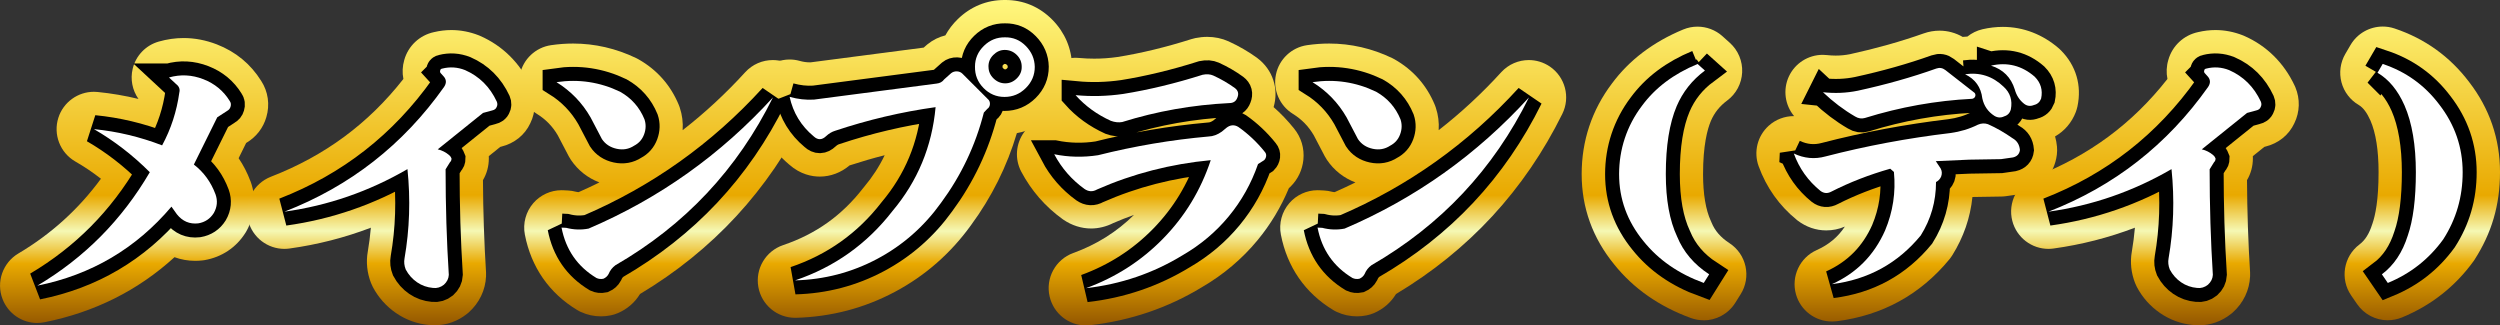 <?xml version="1.0" encoding="UTF-8"?>
<svg id="_レイヤー_2" data-name="レイヤー 2" xmlns="http://www.w3.org/2000/svg" xmlns:xlink="http://www.w3.org/1999/xlink" viewBox="0 0 535.7 69.74">
  <rect x="0" y="0" width="535.7" height="69.74" fill="#333333" stroke="none"/>
  <defs>
    <style>
      .cls-1 {
        fill: url(#_名称未設定グラデーション_120-5);
      }

      .cls-2 {
        fill: url(#_名称未設定グラデーション_120-6);
      }

      .cls-3 {
        fill: #fff;
      }

      .cls-4 {
        fill: url(#_名称未設定グラデーション_120-4);
      }

      .cls-5 {
        fill: url(#_名称未設定グラデーション_120-2);
      }

      .cls-6 {
        fill: url(#_名称未設定グラデーション_120-3);
      }

      .cls-7 {
        fill: url(#_名称未設定グラデーション_120-10);
      }

      .cls-8 {
        fill: url(#_名称未設定グラデーション_120);
      }

      .cls-9 {
        fill: url(#_名称未設定グラデーション_120-9);
      }

      .cls-10 {
        fill: none;
        stroke: #000;
        stroke-width: 6px;
      }

      .cls-11 {
        fill: url(#_名称未設定グラデーション_120-7);
      }

      .cls-12 {
        fill: url(#_名称未設定グラデーション_120-8);
      }
    </style>
    <linearGradient id="_名称未設定グラデーション_120" data-name="名称未設定グラデーション 120" x1="28.74" y1="69.74" x2="28.74" y2="0" gradientUnits="userSpaceOnUse">
      <stop offset="0" stop-color="#945700"/>
      <stop offset=".19" stop-color="#e9a900"/>
      <stop offset=".29" stop-color="#f5f8b4"/>
      <stop offset=".4" stop-color="#e9a900"/>
      <stop offset="1" stop-color="#fff87f"/>
    </linearGradient>
    <linearGradient id="_名称未設定グラデーション_120-2" data-name="名称未設定グラデーション 120" x1="83.76" y1="69.71" x2="83.76" y2="-.03" xlink:href="#_名称未設定グラデーション_120"/>
    <linearGradient id="_名称未設定グラデーション_120-3" data-name="名称未設定グラデーション 120" x1="142.45" x2="142.45" xlink:href="#_名称未設定グラデーション_120"/>
    <linearGradient id="_名称未設定グラデーション_120-4" data-name="名称未設定グラデーション 120" x1="195.47" x2="195.47" xlink:href="#_名称未設定グラデーション_120"/>
    <linearGradient id="_名称未設定グラデーション_120-5" data-name="名称未設定グラデーション 120" x1="248.61" x2="248.61" xlink:href="#_名称未設定グラデーション_120"/>
    <linearGradient id="_名称未設定グラデーション_120-6" data-name="名称未設定グラデーション 120" x1="304.45" x2="304.45" xlink:href="#_名称未設定グラデーション_120"/>
    <linearGradient id="_名称未設定グラデーション_120-7" data-name="名称未設定グラデーション 120" x1="356.58" x2="356.58" xlink:href="#_名称未設定グラデーション_120"/>
    <linearGradient id="_名称未設定グラデーション_120-8" data-name="名称未設定グラデーション 120" x1="410.93" x2="410.93" xlink:href="#_名称未設定グラデーション_120"/>
    <linearGradient id="_名称未設定グラデーション_120-9" data-name="名称未設定グラデーション 120" x1="461.76" y1="69.71" x2="461.76" y2="-.03" xlink:href="#_名称未設定グラデーション_120"/>
    <linearGradient id="_名称未設定グラデーション_120-10" data-name="名称未設定グラデーション 120" x1="518.58" x2="518.58" xlink:href="#_名称未設定グラデーション_120"/>
  </defs>
  <g id="_レイヤー_1-2" data-name="レイヤー 1">
    <g>
      <g>
        <path class="cls-3" d="M36.21,16.6c2.46-.7,4.91-.58,7.36.37s4.33,2.51,5.67,4.69c.25.35.3.76.16,1.21-.11.39-.35.69-.74.9l-2.11,1.37-5.01,10.12c2.11,1.62,3.66,3.74,4.64,6.38.49,1.37.37,2.71-.37,4.01-.77,1.23-1.88,1.97-3.32,2.21-1.86.21-3.39-.44-4.59-1.95l-1.16-1.63c-7.59,8.96-17.17,14.61-28.74,16.93,10.09-5.98,18.12-14.08,24.1-24.31-3.66-3.66-7.65-6.73-11.97-9.23,4.99.49,9.86,1.65,14.61,3.48,1.9-3.51,3.13-7.29,3.69-11.34.18-.7-.05-1.3-.69-1.79l-1.53-1.42Z"/>
        <path class="cls-3" d="M94.38,15.6c-.11-.18-.12-.35-.05-.53.04-.21.18-.33.42-.37,1.65-.42,3.29-.32,4.9.32,3.06,1.34,5.33,3.59,6.8,6.75.18.42.16.83-.05,1.21-.14.35-.46.58-.95.69l-1.95.53-9.7,7.8c.91.21,1.74.63,2.48,1.27.21.18.37.4.47.69,0,.35-.11.62-.32.79l-.95,1.53c0,7.8.23,15.35.69,22.62-.04.81-.39,1.51-1.05,2.11-.7.56-1.48.79-2.32.69-1.27-.11-2.41-.51-3.43-1.21-1.02-.7-1.83-1.62-2.43-2.74-.32-.81-.4-1.6-.26-2.37,1.09-6.29,1.3-12.67.63-19.14-8.23,4.78-17.02,7.82-26.37,9.12,14.06-5.45,25.47-14.36,34.22-26.74.56-.84.51-1.62-.16-2.32l-.63-.69Z"/>
        <path class="cls-3" d="M119.27,17.6c4.75-.7,9.28-.02,13.61,2.06,2.43,1.37,4.17,3.34,5.22,5.91.35,1.05.32,2.13-.08,3.22-.4,1.09-1.12,1.9-2.14,2.43-1.13.74-2.37.96-3.74.66-1.37-.3-2.43-.99-3.16-2.08l-2.43-4.64c-1.79-3.13-4.22-5.64-7.28-7.54ZM120.33,48.77l1,.05c1.62.42,3.22.47,4.8.16,15.19-6.5,28.35-15.87,39.5-28.11-7.59,15.36-18.84,27.35-33.75,35.96-.67.49-1.16,1.12-1.48,1.9-.25.46-.62.79-1.11,1-.53.11-1.02.05-1.48-.16-4.08-2.46-6.57-6.06-7.49-10.81Z"/>
        <path class="cls-3" d="M169.21,20.76c1.76.49,3.5.69,5.22.58l26.26-3.43c.7-.07,1.25-.37,1.63-.9l1.48-1.32c.35-.28.76-.41,1.24-.4.47.02.87.18,1.19.5l5.64,5.64c.21.28.29.62.24,1-.05.39-.24.69-.55.9l-.74.79c-1.79,7.03-4.85,13.48-9.18,19.35-3.66,5.1-8.21,9.1-13.66,12-5.45,2.9-11.32,4.44-17.61,4.61,8.44-2.85,15.4-7.8,20.88-14.87,5.38-6.4,8.46-13.82,9.23-22.25-7.31,1.02-14.48,2.71-21.52,5.06-.7.21-1.35.6-1.95,1.16-.88.84-1.76.86-2.64.05-2.71-2.25-4.43-5.08-5.17-8.49ZM208.92,14.28c0-1.72.64-3.21,1.92-4.46,1.28-1.25,2.79-1.85,4.51-1.82,1.72-.03,3.21.58,4.46,1.85,1.25,1.27,1.89,2.76,1.92,4.48,0,1.76-.64,3.27-1.92,4.54-1.28,1.27-2.8,1.9-4.56,1.9s-3.26-.64-4.51-1.92c-1.25-1.28-1.85-2.8-1.82-4.56ZM211.82,14.33c0,.95.36,1.78,1.08,2.48.72.7,1.56,1.05,2.5,1.05s1.78-.36,2.5-1.08,1.06-1.56,1.03-2.5c0-.98-.36-1.83-1.08-2.53-.72-.7-1.57-1.05-2.56-1.05-.92,0-1.73.36-2.45,1.08s-1.06,1.57-1.03,2.56Z"/>
        <path class="cls-3" d="M225.9,33.05c3.06.63,6.19.7,9.39.21,7.84-1.97,15.73-3.3,23.68-4.01.98-.03,1.93-.39,2.85-1.05l.95-.79c.84-.67,1.71-.74,2.58-.21,2.11,1.48,4.01,3.27,5.7,5.38.21.25.3.54.26.87-.04.33-.18.62-.42.87l-1.32.84c-1.44,4.15-3.53,7.88-6.28,11.21s-6.03,6.09-9.86,8.31c-6.33,3.87-13.24,6.22-20.72,7.07,6.36-2.32,11.87-5.86,16.53-10.63,4.66-4.76,8.06-10.36,10.2-16.8-8.58.81-16.7,2.9-24.36,6.28-.92.53-1.81.49-2.69-.11-2.74-1.97-4.9-4.45-6.49-7.44ZM230.49,20.39c3.38.32,6.77.23,10.18-.26,5.48-.88,11.16-2.25,17.03-4.11.88-.18,1.63-.12,2.27.16,1.69.77,3.23,1.67,4.64,2.69.7.53.88,1.21.53,2.06-.28.77-.86,1.16-1.74,1.16-7.88.39-15.52,1.74-22.94,4.06-.77.14-1.58.05-2.43-.26-2.95-1.34-5.47-3.16-7.54-5.48Z"/>
        <path class="cls-3" d="M281.27,17.6c4.75-.7,9.28-.02,13.61,2.06,2.43,1.37,4.17,3.34,5.22,5.91.35,1.05.32,2.13-.08,3.22-.4,1.09-1.12,1.9-2.14,2.43-1.13.74-2.37.96-3.74.66-1.37-.3-2.43-.99-3.16-2.08l-2.43-4.64c-1.79-3.13-4.22-5.64-7.28-7.54ZM282.33,48.77l1,.05c1.62.42,3.22.47,4.8.16,15.19-6.5,28.35-15.87,39.5-28.11-7.59,15.36-18.84,27.35-33.75,35.96-.67.49-1.16,1.12-1.48,1.9-.25.46-.62.79-1.11,1-.53.11-1.02.05-1.48-.16-4.08-2.46-6.57-6.06-7.49-10.81Z"/>
        <path class="cls-3" d="M363.75,13.7l1.58,1.42c-2.74,2.04-4.76,4.59-6.06,7.65-1.55,3.66-2.32,8.51-2.32,14.55,0,5.48.81,9.95,2.43,13.39,1.34,3.27,3.62,5.96,6.86,8.07l-1.16,1.85c-5.41-1.97-9.72-4.96-12.92-8.96-3.48-4.25-5.22-9.04-5.22-14.34s1.63-10.34,4.9-14.66c2.85-3.87,6.82-6.86,11.92-8.96Z"/>
        <path class="cls-3" d="M384.37,32.89c2.21,1.05,4.48,1.27,6.8.63,8.68-2.25,17.59-3.92,26.74-5.01,2.11-.28,4.08-.88,5.91-1.79.74-.32,1.46-.35,2.16-.11,1.76.77,3.51,1.78,5.27,3.01.95.53,1.48,1.37,1.58,2.53-.11.84-.6,1.37-1.48,1.58l-2.58.37-6.8.11-7.17.32,1.05,1.58c.28.53.32,1.09.11,1.69-.21.53-.58.93-1.11,1.21,0,4.15-1.09,7.96-3.27,11.44-4.92,5.98-11.27,9.46-19.04,10.44,5.24-2.36,9.04-6.19,11.39-11.5,1.69-4.01,2.32-8.19,1.9-12.55l-.79-.69c-4.46,1.27-8.67,2.9-12.6,4.9-.84.46-1.63.4-2.37-.16-2.64-2.14-4.54-4.82-5.7-8.02ZM390.59,19.76c2.57.28,5.06.18,7.49-.32,5.98-1.3,11.58-2.88,16.82-4.75.7-.25,1.35-.14,1.95.32l6.28,4.9c.18.25.21.5.11.76s-.32.43-.63.5c-7.77.39-15.43,1.76-22.99,4.11-.7.21-1.41.11-2.11-.32-2.43-1.41-4.73-3.15-6.91-5.22ZM421.07,15.91c3.16-.46,5.91.42,8.23,2.64,1.44,1.3,1.97,2.94,1.58,4.9-.21.77-.69,1.27-1.42,1.48-.7.35-1.41.32-2.11-.11-1.37-.88-2.23-2.13-2.58-3.74-.28-2.39-1.51-4.11-3.69-5.17ZM426.61,14.07c3.51-.81,6.64-.02,9.39,2.37,1.3,1.3,1.76,2.87,1.37,4.69-.28.74-.79,1.2-1.53,1.37-.77.32-1.48.23-2.11-.26-.98-.77-1.65-1.79-2-3.06-.81-2.6-2.51-4.31-5.12-5.12Z"/>
        <path class="cls-3" d="M472.38,15.6c-.11-.18-.12-.35-.05-.53.03-.21.18-.33.42-.37,1.65-.42,3.29-.32,4.9.32,3.06,1.34,5.33,3.59,6.8,6.75.18.42.16.83-.05,1.21-.14.35-.46.58-.95.69l-1.95.53-9.7,7.8c.91.21,1.74.63,2.48,1.27.21.18.37.4.47.69,0,.35-.11.62-.32.79l-.95,1.53c0,7.8.23,15.35.69,22.62-.04.81-.39,1.51-1.05,2.11-.7.56-1.48.79-2.32.69-1.27-.11-2.41-.51-3.43-1.21-1.02-.7-1.83-1.62-2.43-2.74-.32-.81-.4-1.6-.26-2.37,1.09-6.29,1.3-12.67.63-19.14-8.23,4.78-17.02,7.82-26.37,9.12,14.06-5.45,25.47-14.36,34.22-26.74.56-.84.51-1.62-.16-2.32l-.63-.69Z"/>
        <path class="cls-3" d="M509.45,15.6l1.11-1.9c4.96,1.65,9,4.55,12.13,8.7,3.34,4.32,5.01,9.16,5.01,14.5s-1.39,10.07-4.17,14.4c-3.06,4.22-7.01,7.33-11.87,9.33l-1.27-1.85c2.57-1.93,4.41-4.69,5.54-8.28,1.16-3.34,1.74-7.88,1.74-13.61s-.81-10.6-2.43-14.29c-1.44-3.27-3.38-5.61-5.8-7.01Z"/>
      </g>
      <g>
        <path class="cls-8" d="M8,69.21c-3.26,0-6.26-2-7.46-5.14-1.4-3.64.04-7.76,3.39-9.75,7-4.14,12.93-9.52,17.7-16.02-1.76-1.37-3.6-2.61-5.5-3.7-3.26-1.88-4.77-5.79-3.62-9.38,1.07-3.33,4.17-5.55,7.61-5.55.26,0,.53.01.79.04,2.94.29,5.87.79,8.76,1.49-1.31-1.86-1.78-4.21-1.24-6.47.67-2.81,2.81-5.03,5.58-5.82,1.76-.5,3.55-.76,5.33-.76,2.4,0,4.79.46,7.12,1.36,4.05,1.57,7.25,4.21,9.51,7.83,1.49,2.29,1.89,5.1,1.1,7.76-.66,2.3-2.15,4.23-4.22,5.47l-.11.07-1.61,3.26c1.02,1.5,1.87,3.15,2.54,4.94.01.03.02.06.04.09,1.28,3.56.94,7.34-.94,10.66-.06.1-.12.2-.18.3-1.98,3.15-5.09,5.22-8.76,5.85-.15.02-.29.05-.44.06-.52.06-1.05.09-1.57.09-1.55,0-3.04-.27-4.43-.78-7.79,7.11-17.11,11.78-27.81,13.93-.53.11-1.06.16-1.58.16Z"/>
        <path class="cls-5" d="M93.19,69.71c-.4,0-.8-.02-1.2-.06-2.61-.24-5.02-1.11-7.16-2.59-2.08-1.44-3.75-3.31-4.95-5.58-.14-.27-.27-.55-.38-.84-.85-2.18-1.09-4.5-.69-6.72.29-1.69.51-3.4.66-5.13-5.61,2.14-11.43,3.63-17.42,4.46-.37.05-.74.08-1.11.08-3.59,0-6.81-2.42-7.74-5.99-1.02-3.93,1.07-8,4.85-9.47,11.53-4.47,20.85-11.34,28.39-20.95-.27-1.35-.2-2.74.19-4.08.84-3,3.28-5.3,6.38-5.96,1.23-.29,2.47-.44,3.71-.44,1.98,0,3.95.38,5.85,1.12.1.04.19.08.29.12,4.81,2.1,8.56,5.8,10.85,10.7.05.1.09.2.14.31,1.05,2.51.97,5.3-.21,7.71-1.17,2.53-3.41,4.33-6.23,5.02l-.2.05-2.47,1.99c0,.16.01.32.01.48,0,1.68-.44,3.28-1.26,4.66.04,6.79.26,13.43.66,19.78.02.28.02.57,0,.85-.13,2.95-1.45,5.69-3.71,7.72-.11.1-.23.2-.35.29-2.01,1.61-4.41,2.46-6.92,2.46Z"/>
        <path class="cls-6" d="M128.77,67.79c-1.5,0-2.96-.32-4.32-.95-.27-.12-.52-.26-.77-.41-6-3.62-9.87-9.2-11.21-16.15-.47-2.42.21-4.91,1.82-6.77,1.52-1.75,3.73-2.75,6.03-2.75.14,0,.28,0,.42.01l1,.05c.54.03,1.08.11,1.6.25.23.06.45.09.65.1,1.5-.66,2.99-1.36,4.45-2.08-2.5-.95-4.59-2.59-6.1-4.83-.17-.25-.33-.51-.47-.78l-2.35-4.49c-1.12-1.92-2.59-3.43-4.49-4.6-2.85-1.77-4.3-5.13-3.62-8.42.68-3.29,3.34-5.8,6.66-6.29,1.58-.23,3.18-.35,4.74-.35,4.66,0,9.2,1.05,13.5,3.11.16.08.32.16.48.25,4.01,2.27,6.93,5.58,8.68,9.83.07.17.13.34.19.52.53,1.58.73,3.22.62,4.85,4.78-3.72,9.25-7.86,13.4-12.41,1.57-1.72,3.73-2.61,5.92-2.61,1.56,0,3.13.46,4.51,1.39,3.29,2.25,4.43,6.58,2.66,10.15-8.05,16.28-20.03,29.26-35.63,38.59-1.11,1.83-2.73,3.23-4.73,4.09-.51.22-1.04.38-1.58.49-.69.14-1.39.21-2.08.21Z"/>
        <path class="cls-4" d="M170.37,68.1c-3.86,0-7.19-2.77-7.87-6.59-.7-3.9,1.56-7.72,5.32-8.99,6.98-2.36,12.58-6.34,17.12-12.2.06-.08.13-.16.2-.24,1.81-2.15,3.28-4.42,4.43-6.82-2.54.64-5.05,1.38-7.54,2.19-1.8,1.53-4.05,2.39-6.36,2.39-1.68,0-4.15-.45-6.53-2.55-4.03-3.39-6.64-7.71-7.75-12.84-.59-2.74.29-5.59,2.33-7.52,1.5-1.42,3.47-2.18,5.48-2.18.72,0,1.45.1,2.16.3.75.21,1.45.31,2.14.31.07,0,.14,0,.2,0l24.23-3.16.53-.47c.1-.09.21-.18.32-.27,1.13-.91,2.42-1.54,3.79-1.88.69-1.26,1.58-2.44,2.68-3.5,2.75-2.67,6.19-4.08,9.95-4.08h.27c3.82,0,7.29,1.46,10.02,4.23,2.69,2.73,4.15,6.16,4.23,9.94,0,.05,0,.11,0,.16,0,3.91-1.49,7.45-4.31,10.23-2.14,2.11-4.7,3.45-7.52,3.97-2.1,7.09-5.4,13.71-9.82,19.71-4.31,6-9.82,10.85-16.34,14.31-6.52,3.47-13.64,5.34-21.15,5.55-.08,0-.15,0-.23,0Z"/>
        <path class="cls-1" d="M232.7,69.74c-3.67,0-6.92-2.52-7.78-6.17-.93-3.94,1.24-7.96,5.05-9.35,5.03-1.83,9.3-4.51,13.02-8.17-1.49.53-2.97,1.11-4.42,1.74-1.5.76-3.14,1.17-4.76,1.17-2.08,0-4.13-.65-5.92-1.87-.05-.04-.11-.07-.16-.11-3.74-2.69-6.73-6.12-8.89-10.19-1.45-2.74-1.19-6.07.67-8.55,1.16-1.55,2.81-2.59,4.63-3-1.85-2.42-2.17-5.71-.78-8.46,1.37-2.71,4.14-4.4,7.14-4.4.25,0,.5.01.75.04,1.07.1,2.16.15,3.23.15,1.65,0,3.33-.12,5-.36,5.05-.81,10.37-2.1,15.82-3.83.28-.09.56-.16.85-.22.85-.17,1.7-.26,2.53-.26,1.61,0,3.14.32,4.56.95,2.24,1.03,4.26,2.2,6.09,3.52.03.03.07.05.1.08,3.31,2.48,4.64,6.6,3.48,10.5,1.56,1.37,3.01,2.89,4.35,4.55,1.56,1.9,2.28,4.28,2.03,6.75-.23,2.19-1.17,4.16-2.72,5.71-.13.13-.26.25-.39.37-1.68,4.04-3.93,7.77-6.69,11.12-3.32,4.02-7.33,7.41-11.94,10.09-7.28,4.43-15.33,7.17-23.92,8.14-.3.03-.6.05-.9.05Z"/>
        <path class="cls-2" d="M290.77,67.79c-1.5,0-2.96-.32-4.32-.95-.27-.12-.52-.26-.77-.41-6-3.62-9.87-9.2-11.21-16.15-.47-2.42.21-4.91,1.82-6.77,1.52-1.75,3.73-2.75,6.03-2.75.14,0,.28,0,.42.01l1,.05c.54.03,1.08.11,1.6.25.23.06.45.09.65.1,1.5-.66,2.99-1.36,4.45-2.08-2.5-.95-4.59-2.59-6.1-4.83-.17-.25-.33-.51-.47-.78l-2.35-4.49c-1.12-1.92-2.59-3.43-4.49-4.6-2.85-1.77-4.3-5.13-3.62-8.42.68-3.29,3.34-5.8,6.66-6.29,1.58-.23,3.18-.35,4.74-.35,4.66,0,9.2,1.05,13.5,3.11.16.08.32.16.48.25,4.01,2.27,6.93,5.58,8.68,9.83.07.17.13.34.19.52.53,1.58.73,3.22.62,4.85,4.78-3.72,9.25-7.86,13.4-12.41,1.57-1.72,3.73-2.61,5.92-2.61,1.56,0,3.13.46,4.51,1.39,3.29,2.25,4.43,6.58,2.66,10.15-8.05,16.28-20.03,29.26-35.63,38.59-1.11,1.83-2.73,3.23-4.73,4.09-.51.22-1.04.38-1.58.49-.69.14-1.39.21-2.08.21Z"/>
        <path class="cls-11" d="M365.06,68.63c-.91,0-1.84-.16-2.73-.48-6.79-2.47-12.32-6.34-16.44-11.49-4.6-5.62-6.97-12.15-6.97-19.33s2.18-13.73,6.49-19.44c3.71-5.02,8.85-8.91,15.27-11.57.99-.41,2.03-.61,3.06-.61,1.94,0,3.86.71,5.35,2.05l1.58,1.42c1.78,1.6,2.75,3.92,2.64,6.32-.11,2.4-1.29,4.62-3.22,6.05-1.6,1.19-2.73,2.61-3.48,4.36-.77,1.81-1.68,5.27-1.68,11.43,0,4.21.58,7.67,1.67,10,.06.12.11.25.16.37.71,1.75,1.96,3.18,3.82,4.39,3.66,2.38,4.73,7.26,2.4,10.96l-1.16,1.85c-1.5,2.38-4.09,3.74-6.77,3.74Z"/>
        <path class="cls-12" d="M392.53,68.89c-3.54,0-6.71-2.35-7.69-5.83-1.07-3.81.81-7.84,4.42-9.46,2.61-1.17,4.58-2.81,6.06-5.05-1.28.55-2.62.82-3.99.82-2.2,0-4.31-.73-6.12-2.1-.07-.05-.13-.1-.2-.16-3.76-3.06-6.51-6.93-8.17-11.5-1.11-3.05-.26-6.47,2.14-8.65,1.5-1.36,3.43-2.08,5.38-2.08.03,0,.06,0,.08,0-1.97-2.36-2.43-5.67-1.12-8.5,1.32-2.84,4.17-4.63,7.25-4.63.29,0,.58.02.88.05.64.07,1.28.11,1.9.11,1.04,0,2.08-.1,3.07-.3,5.59-1.22,10.9-2.72,15.78-4.45,1.14-.4,2.27-.59,3.4-.59,1.75,0,3.45.46,4.97,1.34.34-.04.68-.07,1.01-.08.92-.74,2.01-1.28,3.21-1.56,1.47-.34,2.95-.51,4.38-.51,4.4,0,8.56,1.61,12.05,4.65.14.12.27.25.4.38,3.23,3.24,4.49,7.5,3.54,12-.09.41-.21.81-.35,1.2-.87,2.28-2.43,4.09-4.45,5.24.2.71.34,1.44.41,2.2.05.57.04,1.15-.03,1.72-.52,4.17-3.41,7.38-7.55,8.37-.24.06-.49.11-.74.14l-2.58.37c-.33.05-.67.07-1.01.08l-6.21.1c-.46,4.46-1.91,8.65-4.32,12.5-.18.29-.39.57-.6.84-6.24,7.58-14.38,12.05-24.21,13.29-.34.04-.68.06-1.01.06Z"/>
        <path class="cls-9" d="M471.19,69.71c-.4,0-.8-.02-1.2-.06-2.61-.24-5.02-1.11-7.16-2.59-2.08-1.44-3.75-3.31-4.95-5.58-.14-.27-.27-.55-.38-.84-.85-2.18-1.09-4.5-.69-6.72.29-1.69.51-3.4.66-5.13-5.61,2.14-11.43,3.63-17.42,4.46-.37.05-.74.08-1.11.08-3.59,0-6.81-2.42-7.74-5.99-1.02-3.93,1.07-8,4.85-9.47,11.53-4.47,20.85-11.34,28.39-20.95-.27-1.35-.21-2.74.19-4.08.84-3.01,3.28-5.3,6.38-5.96,1.22-.29,2.47-.44,3.71-.44,1.98,0,3.95.38,5.85,1.12.1.04.19.08.29.12,4.81,2.1,8.56,5.8,10.85,10.7.05.1.09.2.14.31,1.05,2.51.97,5.3-.21,7.71-1.17,2.53-3.41,4.33-6.23,5.02l-.2.05-2.47,1.99c0,.16.01.32.01.48,0,1.68-.44,3.28-1.26,4.66.04,6.79.26,13.43.66,19.78.02.28.02.57,0,.85-.13,2.95-1.44,5.69-3.7,7.72-.12.1-.23.2-.36.3-2.01,1.61-4.41,2.46-6.91,2.46Z"/>
        <path class="cls-7" d="M511.67,68.63c-2.58,0-5.07-1.25-6.6-3.48l-1.27-1.85c-2.42-3.53-1.63-8.34,1.78-10.91,1.21-.91,2.1-2.31,2.72-4.29.02-.08.05-.15.08-.23.59-1.7,1.3-4.99,1.3-10.98,0-4.7-.59-8.42-1.75-11.08-.73-1.65-1.57-2.77-2.48-3.3-1.84-1.07-3.18-2.82-3.72-4.87-.54-2.05-.25-4.24.82-6.08l1.11-1.9c1.46-2.51,4.13-3.97,6.91-3.97.84,0,1.7.13,2.53.41,6.5,2.17,11.87,6.03,15.98,11.47,4.38,5.67,6.62,12.19,6.62,19.32s-1.83,13.1-5.43,18.72c-.08.13-.17.25-.25.37-3.93,5.42-9.07,9.46-15.29,12.03-.99.41-2.03.61-3.05.61Z"/>
      </g>
      <g>
        <path class="cls-10" d="M36.21,16.6c2.46-.7,4.91-.58,7.36.37s4.33,2.51,5.67,4.69c.25.35.3.76.16,1.21-.11.39-.35.69-.74.9l-2.11,1.37-5.01,10.12c2.11,1.62,3.66,3.74,4.64,6.38.49,1.37.37,2.71-.37,4.01-.77,1.23-1.88,1.97-3.32,2.21-1.86.21-3.39-.44-4.59-1.95l-1.16-1.63c-7.59,8.96-17.17,14.61-28.74,16.93,10.09-5.98,18.12-14.08,24.1-24.31-3.66-3.66-7.65-6.73-11.97-9.23,4.99.49,9.86,1.65,14.61,3.48,1.9-3.51,3.13-7.29,3.69-11.34.18-.7-.05-1.3-.69-1.79l-1.53-1.42Z"/>
        <path class="cls-10" d="M94.38,15.6c-.11-.18-.12-.35-.05-.53.04-.21.18-.33.42-.37,1.65-.42,3.29-.32,4.9.32,3.06,1.34,5.33,3.59,6.8,6.75.18.42.16.83-.05,1.21-.14.35-.46.58-.95.69l-1.95.53-9.7,7.8c.91.21,1.74.63,2.48,1.27.21.18.37.4.47.69,0,.35-.11.62-.32.79l-.95,1.53c0,7.8.23,15.35.69,22.62-.04.81-.39,1.51-1.05,2.11-.7.56-1.48.79-2.32.69-1.27-.11-2.41-.51-3.43-1.21-1.02-.7-1.83-1.62-2.43-2.74-.32-.81-.4-1.6-.26-2.37,1.09-6.29,1.3-12.67.63-19.14-8.23,4.78-17.02,7.82-26.37,9.12,14.06-5.45,25.47-14.36,34.22-26.74.56-.84.51-1.62-.16-2.32l-.63-.69Z"/>
        <path class="cls-10" d="M119.27,17.6c4.75-.7,9.28-.02,13.61,2.06,2.43,1.37,4.17,3.34,5.22,5.91.35,1.05.32,2.13-.08,3.22-.4,1.09-1.12,1.9-2.14,2.43-1.13.74-2.37.96-3.74.66-1.37-.3-2.43-.99-3.16-2.08l-2.43-4.64c-1.79-3.13-4.22-5.64-7.28-7.54ZM120.33,48.77l1,.05c1.62.42,3.22.47,4.8.16,15.19-6.5,28.35-15.87,39.5-28.11-7.59,15.36-18.84,27.35-33.75,35.96-.67.49-1.16,1.12-1.48,1.9-.25.46-.62.79-1.11,1-.53.11-1.02.05-1.48-.16-4.08-2.46-6.57-6.06-7.49-10.81Z"/>
        <path class="cls-10" d="M169.21,20.76c1.76.49,3.5.69,5.22.58l26.26-3.43c.7-.07,1.25-.37,1.63-.9l1.48-1.32c.35-.28.76-.41,1.24-.4.47.02.87.18,1.19.5l5.64,5.64c.21.28.29.62.24,1-.05.39-.24.69-.55.9l-.74.79c-1.79,7.03-4.85,13.48-9.18,19.35-3.66,5.1-8.21,9.1-13.66,12-5.45,2.9-11.32,4.44-17.61,4.61,8.44-2.85,15.4-7.8,20.88-14.87,5.38-6.4,8.46-13.82,9.23-22.25-7.31,1.02-14.48,2.71-21.52,5.06-.7.21-1.35.6-1.95,1.16-.88.84-1.76.86-2.64.05-2.71-2.25-4.43-5.08-5.17-8.49ZM208.92,14.28c0-1.72.64-3.21,1.92-4.46,1.28-1.25,2.79-1.85,4.51-1.82,1.72-.03,3.21.58,4.46,1.85,1.25,1.27,1.89,2.76,1.92,4.48,0,1.76-.64,3.27-1.92,4.54-1.28,1.27-2.8,1.9-4.56,1.9s-3.26-.64-4.51-1.92c-1.25-1.28-1.85-2.8-1.82-4.56ZM211.82,14.33c0,.95.36,1.78,1.08,2.48.72.7,1.56,1.05,2.5,1.05s1.78-.36,2.5-1.08,1.06-1.56,1.03-2.5c0-.98-.36-1.83-1.08-2.53-.72-.7-1.57-1.05-2.56-1.05-.92,0-1.73.36-2.45,1.08s-1.06,1.57-1.03,2.56Z"/>
        <path class="cls-10" d="M225.9,33.05c3.06.63,6.19.7,9.39.21,7.84-1.97,15.73-3.3,23.68-4.01.98-.03,1.93-.39,2.85-1.05l.95-.79c.84-.67,1.71-.74,2.58-.21,2.11,1.48,4.01,3.27,5.7,5.38.21.25.3.54.26.87-.04.33-.18.62-.42.87l-1.32.84c-1.44,4.15-3.53,7.88-6.28,11.21s-6.03,6.09-9.86,8.31c-6.33,3.87-13.24,6.22-20.72,7.07,6.36-2.32,11.87-5.86,16.53-10.63,4.66-4.76,8.06-10.36,10.2-16.8-8.58.81-16.7,2.9-24.36,6.28-.92.53-1.81.49-2.69-.11-2.74-1.97-4.9-4.45-6.49-7.44ZM230.49,20.39c3.38.32,6.77.23,10.18-.26,5.48-.88,11.16-2.25,17.03-4.11.88-.18,1.63-.12,2.27.16,1.69.77,3.23,1.67,4.64,2.69.7.53.88,1.21.53,2.06-.28.77-.86,1.16-1.74,1.16-7.88.39-15.52,1.74-22.94,4.06-.77.14-1.58.05-2.43-.26-2.95-1.34-5.47-3.16-7.54-5.48Z"/>
        <path class="cls-10" d="M281.27,17.6c4.75-.7,9.28-.02,13.61,2.06,2.43,1.37,4.17,3.34,5.22,5.91.35,1.05.32,2.13-.08,3.22-.4,1.09-1.12,1.9-2.14,2.43-1.13.74-2.37.96-3.74.66-1.37-.3-2.43-.99-3.16-2.08l-2.43-4.64c-1.79-3.13-4.22-5.64-7.28-7.54ZM282.33,48.77l1,.05c1.62.42,3.22.47,4.8.16,15.19-6.5,28.35-15.87,39.5-28.11-7.59,15.36-18.84,27.35-33.75,35.96-.67.49-1.16,1.12-1.48,1.9-.25.46-.62.79-1.11,1-.53.11-1.02.05-1.48-.16-4.08-2.46-6.57-6.06-7.49-10.81Z"/>
        <path class="cls-10" d="M363.75,13.7l1.58,1.42c-2.74,2.04-4.76,4.59-6.06,7.65-1.55,3.66-2.32,8.51-2.32,14.55,0,5.48.81,9.95,2.43,13.39,1.34,3.27,3.62,5.96,6.86,8.07l-1.16,1.85c-5.41-1.97-9.72-4.96-12.92-8.96-3.48-4.25-5.22-9.04-5.22-14.34s1.63-10.34,4.9-14.66c2.85-3.87,6.82-6.86,11.92-8.96Z"/>
        <path class="cls-10" d="M384.37,32.89c2.21,1.05,4.48,1.27,6.8.63,8.68-2.25,17.59-3.92,26.74-5.01,2.11-.28,4.08-.88,5.91-1.79.74-.32,1.46-.35,2.16-.11,1.76.77,3.51,1.78,5.27,3.01.95.53,1.48,1.37,1.58,2.53-.11.84-.6,1.37-1.48,1.58l-2.58.37-6.8.11-7.17.32,1.05,1.58c.28.53.32,1.09.11,1.69-.21.53-.58.93-1.11,1.21,0,4.15-1.09,7.96-3.27,11.44-4.92,5.98-11.27,9.46-19.04,10.44,5.24-2.36,9.04-6.19,11.39-11.5,1.69-4.01,2.32-8.19,1.9-12.55l-.79-.69c-4.46,1.27-8.67,2.9-12.6,4.9-.84.46-1.63.4-2.37-.16-2.64-2.14-4.54-4.82-5.7-8.02ZM390.59,19.76c2.57.28,5.06.18,7.49-.32,5.98-1.3,11.58-2.88,16.82-4.75.7-.25,1.35-.14,1.95.32l6.28,4.9c.18.25.21.5.11.76s-.32.43-.63.5c-7.77.39-15.43,1.76-22.99,4.11-.7.21-1.41.11-2.11-.32-2.43-1.41-4.73-3.15-6.91-5.22ZM421.07,15.91c3.16-.46,5.91.42,8.23,2.64,1.44,1.3,1.97,2.94,1.58,4.9-.21.77-.69,1.27-1.42,1.48-.7.35-1.41.32-2.11-.11-1.37-.88-2.23-2.13-2.58-3.74-.28-2.39-1.51-4.11-3.69-5.17ZM426.61,14.07c3.51-.81,6.64-.02,9.39,2.37,1.3,1.3,1.76,2.87,1.37,4.69-.28.74-.79,1.2-1.53,1.37-.77.32-1.48.23-2.11-.26-.98-.77-1.65-1.79-2-3.06-.81-2.6-2.51-4.31-5.12-5.12Z"/>
        <path class="cls-10" d="M472.38,15.6c-.11-.18-.12-.35-.05-.53.03-.21.18-.33.42-.37,1.65-.42,3.29-.32,4.9.32,3.06,1.34,5.33,3.59,6.8,6.75.18.42.16.83-.05,1.21-.14.35-.46.58-.95.69l-1.95.53-9.7,7.8c.91.21,1.74.63,2.48,1.27.21.18.37.4.47.69,0,.35-.11.62-.32.79l-.95,1.53c0,7.8.23,15.35.69,22.62-.04.81-.39,1.51-1.05,2.11-.7.56-1.48.79-2.32.69-1.27-.11-2.41-.51-3.43-1.21-1.02-.7-1.83-1.62-2.43-2.74-.32-.81-.4-1.6-.26-2.37,1.09-6.29,1.3-12.67.63-19.14-8.23,4.78-17.02,7.82-26.37,9.12,14.06-5.45,25.47-14.36,34.22-26.74.56-.84.51-1.62-.16-2.32l-.63-.69Z"/>
        <path class="cls-10" d="M509.45,15.6l1.11-1.9c4.96,1.65,9,4.55,12.13,8.7,3.34,4.32,5.01,9.16,5.01,14.5s-1.39,10.07-4.17,14.4c-3.06,4.22-7.01,7.33-11.87,9.33l-1.27-1.85c2.57-1.93,4.41-4.69,5.54-8.28,1.16-3.34,1.74-7.88,1.74-13.61s-.81-10.6-2.43-14.29c-1.44-3.27-3.38-5.61-5.8-7.01Z"/>
      </g>
      <g>
        <path class="cls-3" d="M36.21,16.6c2.46-.7,4.91-.58,7.36.37s4.33,2.51,5.67,4.69c.25.35.3.76.16,1.21-.11.39-.35.69-.74.9l-2.11,1.37-5.01,10.12c2.11,1.62,3.66,3.74,4.64,6.38.49,1.37.37,2.71-.37,4.01-.77,1.23-1.88,1.97-3.32,2.21-1.86.21-3.39-.44-4.59-1.95l-1.16-1.63c-7.59,8.96-17.17,14.61-28.74,16.93,10.09-5.98,18.12-14.08,24.1-24.31-3.66-3.66-7.65-6.73-11.97-9.23,4.99.49,9.86,1.65,14.61,3.48,1.9-3.51,3.13-7.29,3.69-11.34.18-.7-.05-1.3-.69-1.79l-1.53-1.42Z"/>
        <path class="cls-3" d="M94.38,15.6c-.11-.18-.12-.35-.05-.53.04-.21.18-.33.42-.37,1.65-.42,3.29-.32,4.9.32,3.06,1.34,5.33,3.59,6.8,6.75.18.42.16.83-.05,1.21-.14.35-.46.58-.95.69l-1.95.53-9.7,7.8c.91.21,1.74.63,2.48,1.27.21.18.37.4.47.69,0,.35-.11.62-.32.79l-.95,1.53c0,7.8.23,15.35.69,22.62-.04.81-.39,1.51-1.05,2.11-.7.56-1.48.79-2.32.69-1.27-.11-2.41-.51-3.43-1.21-1.02-.7-1.83-1.62-2.43-2.74-.32-.81-.4-1.6-.26-2.37,1.09-6.29,1.3-12.67.63-19.14-8.23,4.78-17.02,7.82-26.37,9.12,14.06-5.45,25.47-14.36,34.22-26.74.56-.84.51-1.62-.16-2.32l-.63-.69Z"/>
        <path class="cls-3" d="M119.27,17.6c4.75-.7,9.28-.02,13.61,2.06,2.43,1.37,4.17,3.34,5.22,5.91.35,1.05.32,2.13-.08,3.22-.4,1.09-1.12,1.9-2.14,2.43-1.13.74-2.37.96-3.74.66-1.37-.3-2.43-.99-3.16-2.08l-2.43-4.64c-1.79-3.13-4.22-5.64-7.28-7.54ZM120.33,48.77l1,.05c1.62.42,3.22.47,4.8.16,15.19-6.5,28.35-15.87,39.5-28.11-7.59,15.36-18.84,27.35-33.75,35.96-.67.49-1.16,1.12-1.48,1.9-.25.46-.62.79-1.11,1-.53.11-1.02.05-1.48-.16-4.08-2.46-6.57-6.06-7.49-10.81Z"/>
        <path class="cls-3" d="M169.21,20.76c1.76.49,3.5.69,5.22.58l26.26-3.43c.7-.07,1.25-.37,1.63-.9l1.48-1.32c.35-.28.76-.41,1.24-.4.47.02.87.18,1.19.5l5.64,5.64c.21.28.29.62.24,1-.05.39-.24.69-.55.9l-.74.79c-1.79,7.03-4.85,13.48-9.18,19.35-3.66,5.1-8.21,9.1-13.66,12-5.45,2.9-11.32,4.44-17.61,4.61,8.44-2.85,15.4-7.8,20.88-14.87,5.38-6.4,8.46-13.82,9.23-22.25-7.31,1.02-14.48,2.71-21.52,5.06-.7.21-1.35.6-1.95,1.16-.88.84-1.76.86-2.64.05-2.71-2.25-4.43-5.08-5.17-8.49ZM208.92,14.28c0-1.72.64-3.21,1.92-4.46,1.28-1.25,2.79-1.85,4.51-1.82,1.72-.03,3.21.58,4.46,1.85,1.25,1.27,1.89,2.76,1.92,4.48,0,1.76-.64,3.27-1.92,4.54-1.28,1.27-2.8,1.9-4.56,1.9s-3.26-.64-4.51-1.92c-1.25-1.28-1.85-2.8-1.82-4.56ZM211.82,14.33c0,.95.36,1.78,1.08,2.48.72.7,1.56,1.05,2.5,1.05s1.78-.36,2.5-1.08,1.06-1.56,1.03-2.5c0-.98-.36-1.83-1.08-2.53-.72-.7-1.57-1.05-2.56-1.05-.92,0-1.73.36-2.45,1.08s-1.06,1.57-1.03,2.56Z"/>
        <path class="cls-3" d="M225.9,33.05c3.06.63,6.19.7,9.39.21,7.84-1.97,15.73-3.3,23.68-4.01.98-.03,1.93-.39,2.85-1.05l.95-.79c.84-.67,1.71-.74,2.58-.21,2.11,1.48,4.01,3.27,5.7,5.38.21.25.3.54.26.87-.04.33-.18.62-.42.87l-1.32.84c-1.44,4.15-3.53,7.88-6.28,11.21s-6.03,6.09-9.86,8.31c-6.33,3.87-13.24,6.22-20.72,7.07,6.36-2.32,11.87-5.86,16.53-10.63,4.66-4.76,8.06-10.36,10.2-16.8-8.58.81-16.7,2.9-24.36,6.28-.92.53-1.81.49-2.69-.11-2.74-1.97-4.9-4.45-6.49-7.44ZM230.49,20.39c3.38.32,6.77.23,10.18-.26,5.48-.88,11.16-2.25,17.03-4.11.88-.18,1.63-.12,2.27.16,1.69.77,3.23,1.67,4.64,2.69.7.53.88,1.21.53,2.06-.28.77-.86,1.16-1.74,1.16-7.88.39-15.52,1.74-22.94,4.06-.77.14-1.58.05-2.43-.26-2.95-1.34-5.47-3.16-7.54-5.48Z"/>
        <path class="cls-3" d="M281.27,17.6c4.75-.7,9.28-.02,13.61,2.06,2.43,1.37,4.17,3.34,5.22,5.91.35,1.05.32,2.13-.08,3.22-.4,1.09-1.12,1.9-2.14,2.43-1.13.74-2.37.96-3.74.66-1.37-.3-2.43-.99-3.16-2.08l-2.43-4.64c-1.79-3.13-4.22-5.64-7.28-7.54ZM282.33,48.77l1,.05c1.62.42,3.22.47,4.8.16,15.19-6.5,28.35-15.87,39.5-28.11-7.59,15.36-18.84,27.35-33.75,35.96-.67.49-1.16,1.12-1.48,1.9-.25.46-.62.79-1.11,1-.53.11-1.02.05-1.48-.16-4.08-2.46-6.57-6.06-7.49-10.81Z"/>
        <path class="cls-3" d="M363.75,13.7l1.58,1.42c-2.74,2.04-4.76,4.59-6.06,7.65-1.55,3.66-2.32,8.51-2.32,14.55,0,5.48.81,9.95,2.43,13.39,1.34,3.27,3.62,5.96,6.86,8.07l-1.16,1.85c-5.41-1.97-9.72-4.96-12.92-8.96-3.48-4.25-5.22-9.04-5.22-14.34s1.63-10.34,4.9-14.66c2.85-3.87,6.82-6.86,11.92-8.96Z"/>
        <path class="cls-3" d="M384.37,32.89c2.21,1.05,4.48,1.27,6.8.63,8.68-2.25,17.59-3.92,26.74-5.01,2.11-.28,4.08-.88,5.91-1.79.74-.32,1.46-.35,2.16-.11,1.76.77,3.51,1.78,5.27,3.01.95.53,1.48,1.37,1.58,2.53-.11.84-.6,1.37-1.48,1.58l-2.58.37-6.8.11-7.17.32,1.05,1.58c.28.53.32,1.09.11,1.69-.21.53-.58.93-1.11,1.21,0,4.15-1.09,7.96-3.27,11.44-4.92,5.98-11.27,9.46-19.04,10.44,5.24-2.36,9.04-6.19,11.39-11.5,1.69-4.01,2.32-8.19,1.9-12.55l-.79-.69c-4.46,1.27-8.67,2.9-12.6,4.9-.84.46-1.63.4-2.37-.16-2.64-2.14-4.54-4.82-5.7-8.02ZM390.59,19.76c2.57.28,5.06.18,7.49-.32,5.98-1.3,11.58-2.88,16.82-4.75.7-.25,1.35-.14,1.95.32l6.28,4.9c.18.25.21.5.11.76s-.32.43-.63.5c-7.77.39-15.43,1.76-22.99,4.11-.7.21-1.41.11-2.11-.32-2.43-1.41-4.73-3.15-6.91-5.22ZM421.07,15.91c3.16-.46,5.91.42,8.23,2.64,1.44,1.3,1.97,2.94,1.58,4.9-.21.77-.69,1.27-1.42,1.48-.7.35-1.41.32-2.11-.11-1.37-.88-2.23-2.13-2.58-3.74-.28-2.39-1.51-4.11-3.69-5.17ZM426.61,14.07c3.51-.81,6.64-.02,9.39,2.37,1.3,1.3,1.76,2.87,1.37,4.69-.28.74-.79,1.2-1.53,1.37-.77.32-1.48.23-2.11-.26-.98-.77-1.65-1.79-2-3.06-.81-2.6-2.51-4.31-5.12-5.12Z"/>
        <path class="cls-3" d="M472.38,15.6c-.11-.18-.12-.35-.05-.53.03-.21.18-.33.42-.37,1.65-.42,3.29-.32,4.9.32,3.06,1.34,5.33,3.59,6.8,6.75.18.42.16.83-.05,1.21-.14.35-.46.58-.95.69l-1.95.53-9.7,7.8c.91.21,1.74.63,2.48,1.27.21.18.37.4.47.69,0,.35-.11.62-.32.79l-.95,1.53c0,7.8.23,15.35.69,22.62-.04.81-.39,1.51-1.05,2.11-.7.56-1.48.79-2.32.69-1.27-.11-2.41-.51-3.43-1.21-1.02-.7-1.83-1.62-2.43-2.74-.32-.81-.4-1.6-.26-2.37,1.09-6.29,1.3-12.67.63-19.14-8.23,4.78-17.02,7.82-26.37,9.12,14.06-5.45,25.47-14.36,34.22-26.74.56-.84.51-1.62-.16-2.32l-.63-.69Z"/>
        <path class="cls-3" d="M509.45,15.6l1.11-1.9c4.96,1.65,9,4.55,12.13,8.7,3.34,4.32,5.01,9.16,5.01,14.5s-1.39,10.07-4.17,14.4c-3.06,4.22-7.01,7.33-11.87,9.33l-1.27-1.85c2.57-1.93,4.41-4.69,5.54-8.28,1.16-3.34,1.74-7.88,1.74-13.61s-.81-10.6-2.43-14.29c-1.44-3.27-3.38-5.61-5.8-7.01Z"/>
      </g>
    </g>
  </g>
</svg>